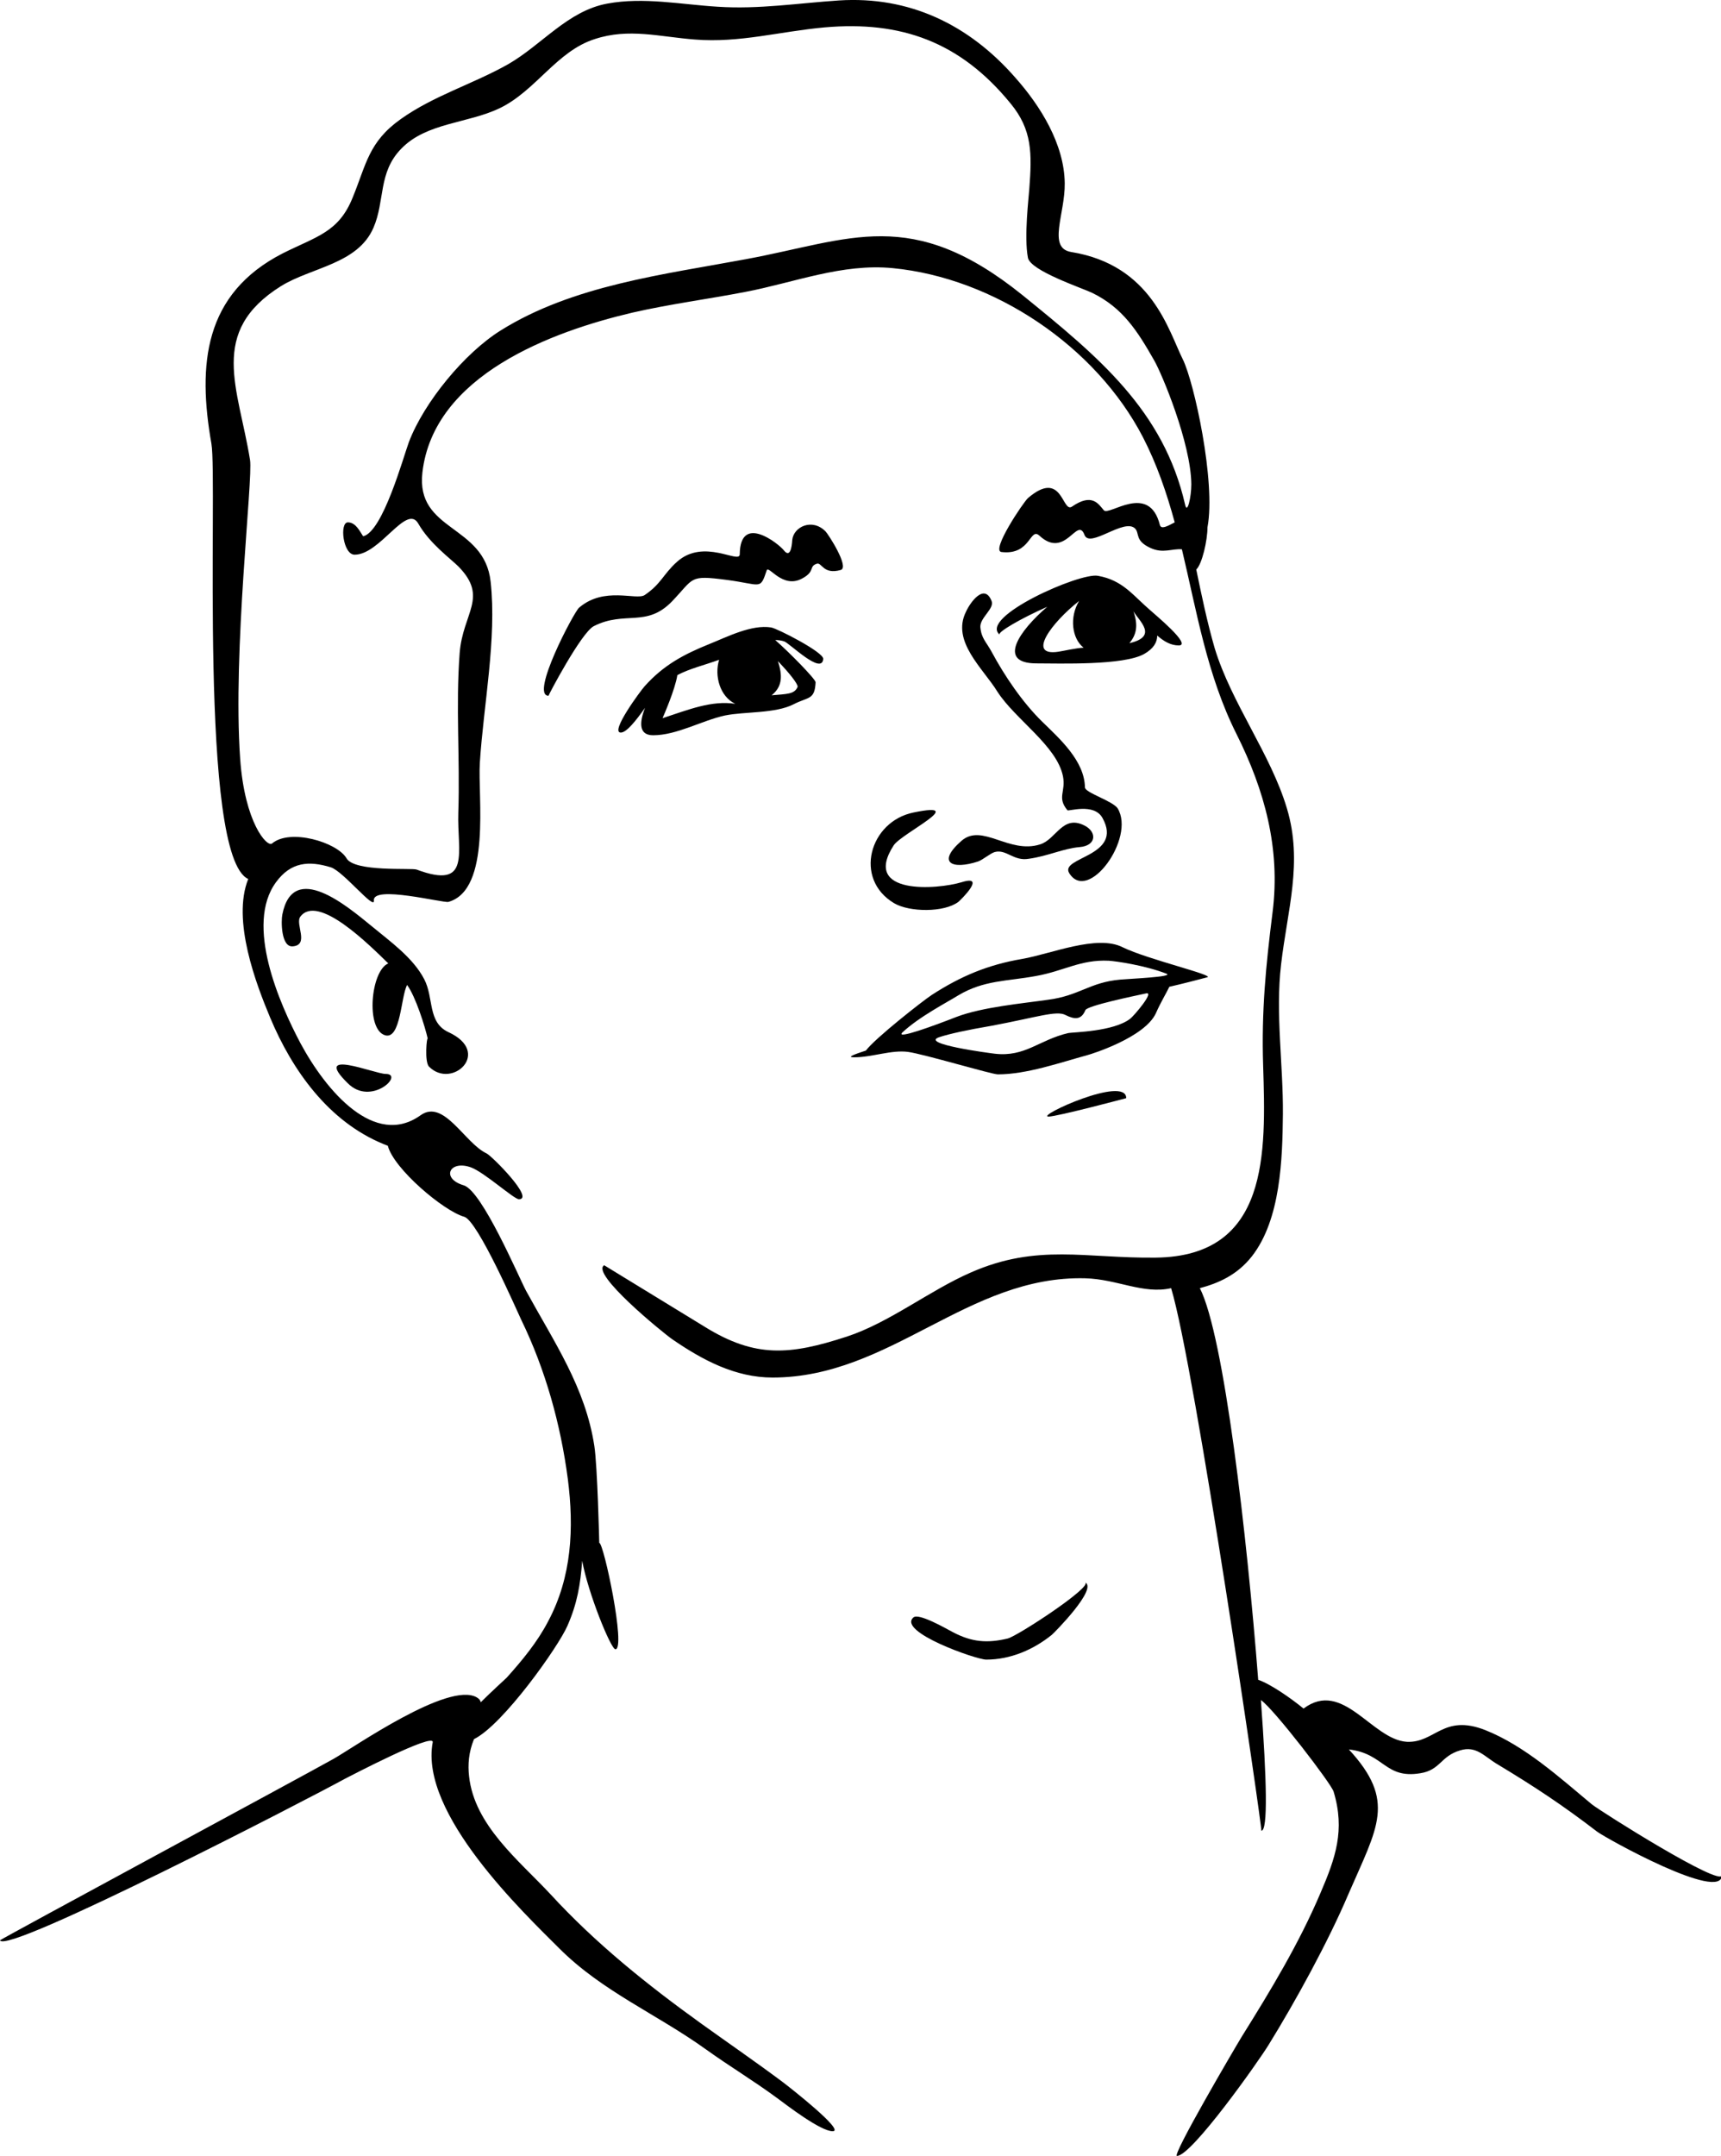 <svg xmlns="http://www.w3.org/2000/svg" viewBox="0 0 383.4 480">
  <path d="M219.7 369.5c-2.2 0-19.9-6.2-16.2-9.4 1.2-1 7.1 2.4 8.8 3.3 4.2 2.2 7.6 2.5 12.2 1.4 2.3-.6 19.2-11.7 17.2-12.5 3 1.3-6.8 11.2-7.4 11.7-4.1 3.3-9.2 5.5-14.6 5.5zm30.4-158.6c-5.7-2.9-16 1.5-22.4 2.6-7.6 1.3-13.6 3.8-20.1 8-2 1.3-12.7 9.7-14.7 12.4-2.4.8-4.5 1.5-2.6 1.5 4 0 8.3-1.7 12-1.2 3.6.5 18.6 5 20 5 6.4 0 13.8-2.6 20-4.3.8-.2 12.7-3.9 15.2-9.3 1.1-2.5 2.4-4.6 3-5.9 2.7-.6 6.9-1.7 8.4-2.1 2.1-.4-13.3-4-18.8-6.7zm-36.6 10.7c5.7-3.4 10.8-3.1 17.3-4.3 6.2-1.1 9.9-3.7 16.2-3.4 1.6.1 8 1 12.9 2.9 1.6.7-8.1 1.1-10.3 1.3-6.9.6-9.1 3.6-16.2 4.5-5.5.8-14.5 1.6-20.3 3.8-5.1 2-13.6 5.1-12.1 3.5 3.7-3.5 10.1-6.8 12.5-8.3zm38.3 5.2c-3.7 2.9-12.8 3-13.8 3.2-6.5 1.5-9.6 5.4-16.4 4.6-.9-.1-17-2.2-12.3-3.7 2.1-.7 6.2-1.6 11.5-2.5 10.2-1.9 14.6-3.5 16.6-2.4 2 1 3.5 1.1 4.4-1.1.4-1 11.1-3.2 13.4-3.7 2.3-.7-2.7 5.1-3.4 5.6zm-18.2 21.8c-3 0 17.3-9.3 17.3-4.1 0 0-15.4 4.1-17.3 4.1zm-111.4-93.7c-4.2 0 5.7-18.7 6.8-19.6 5.6-4.8 12.7-1.6 14.6-2.8 3.7-2.5 4.1-4.6 7.2-7.4 6-5.4 14 .6 14-1.7.1-9.2 8.7-2.3 9.8-.9 1.4 1.8 1.8-.6 1.9-2.3.3-2.9 4.4-4.9 7.4-1.9.6.6 5.4 8 3.4 8.6-3.9 1.1-4.2-1.7-5.3-1.4-1.9.6-.3 1.7-3.3 3.3-4.4 2.4-7.5-3.1-7.9-1.8-1.5 4.5-1.2 3.1-9 2.1-8.4-1.1-7.1-.4-12.1 4.8-5.7 5.9-10.5 2-17.4 5.5-2.8 1.4-10.2 15.5-10.1 15.5zm49.6-15.2c-4.4-.7-9.8 2.1-13.8 3.7-5.7 2.3-10.2 4.7-14.4 9.4-.9 1-7.8 10.3-5.3 10.3 1.3 0 3.4-2.7 5.4-5.5-1.3 3.3-1.4 6.1 1.8 6.1 5.3 0 10.9-3.3 16-4.4 4.4-.9 11.2-.4 15.3-2.5 3.3-1.7 4.7-.9 4.9-4.9 0-.7-6-6.8-9-9.4.7 0 1.4.1 2 .3 1.2.4 8.4 7.6 8.7 3.9.1-1.5-10.3-6.8-11.6-7zm-24.2 20.2c.3-.7 2.8-6.4 3.3-9.6 2.9-1.5 6-2.2 9.3-3.4-1.1 3.6.2 8.2 3.6 9.8-5.3-.8-10.4 1.3-16.2 3.2zm30.1-7c-.7 1.7-2.4 1.6-5.8 1.9 2.5-2 2.4-4.5 1.4-7.6 2.6 2.7 4.4 5 4.4 5.7zm78.7-16.9c-4-3.4-6.2-6.8-11.8-7.8-4-.8-26.6 9.2-21.9 13.1-.6-.5 4.7-3.6 10.6-6.2-6.2 5.3-11.3 12.6-2.4 12.6 5.1 0 19.4.5 24-2.1 2.1-1.2 2.9-2.6 2.9-4.1 1.5 1.3 3 2.2 4.8 2.2 3.1 0-5.7-7.2-6.2-7.7zm-20.6 9.1c-7.2 1.1-1.5-6.5 4.6-11.3-2.2 3.6-1.6 8.4 1 10.4-1.8.1-4.3.7-5.6.9zm15.8-1.9c1.6-1.9 2-4 .9-7.1 1.3 2.2 5.6 5.6-.9 7.1z"/>
  <path d="M354.6 401.7c-7.1-5.9-14.9-13-23.7-16.5-9.4-3.7-11.2 2.9-17.5 2.6-7.8-.5-14.2-14-23-7.4-2.8-2.3-7.4-5.5-10.1-6.4-2.5-32.1-7.6-76.6-13-87.2 4.1-1.1 8.3-2.9 11.6-7.1 6.4-8.2 6.8-21.6 6.9-31.6.1-11-1.7-22.4-.4-33.4 1.4-12.1 4.9-22.7 1.3-34.7-3.6-12.1-12.4-23.5-16.1-35.7-1.7-5.9-2.9-11.7-4.1-17.5 1.3-1.2 2.5-6.5 2.5-9.4 1.9-10.1-3-32.4-5.5-37.4-3.2-6.4-6.9-21-24.9-23.9-5.3-.9-1.3-8.5-1.4-15.3-.1-8.7-5.4-17.2-11-23.5C215.8 5.4 202.5-.9 186.9.1c-9.1.6-17.8 2-27 1.4-8.2-.5-16.5-2.2-24.6-.7-8.8 1.6-14.6 9.2-22.1 13.5-7.8 4.4-16.6 7-23.9 12.2-7.2 5.1-7.7 10.1-10.7 17.4-3.1 7.8-8 8.7-15.6 12.5-17.6 9-19 24.8-15.9 42.4 1.4 8.4-2.9 91.9 8.2 96.9-3.7 9.2 1.8 23.5 4.9 30.9 4.9 11.7 13 23.1 25.2 28.1.3.1.7.3 1 .4 1.3 5.1 12.4 14.5 17 15.8 3 .8 11.7 20.8 12.7 22.9 5.4 11.1 8.8 23.3 10.4 35.5 1.4 10.9.9 21.8-4.4 31.7-2.4 4.6-5.7 8.6-9.2 12.5-.5.5-3.4 3.1-5.8 5.5-.1-.5-.4-.8-.9-1.1-6.3-3.6-27.3 11.1-31.9 13.7C66.8 395.8 0 431.8 0 432c1.4 3.3 68.9-31.6 76.9-36 .8-.4 19.9-10.4 19.5-8.1-3 15.9 20.3 38 28.2 45.9 9.6 9.6 21.7 14.6 32.7 22.5 5.3 3.8 10.5 6.9 15.8 10.8 2.3 1.7 9.7 7.4 12.4 7.4 2.9 0-9.6-9.8-11.2-11-5.9-4.4-12-8.6-18-12.9-12.1-8.7-23.6-17.9-33.7-28.9-7-7.5-16.9-15.3-18.1-26.2-.3-2.6-.1-5.4 1.1-8.3 6.5-3.2 18.8-20.6 20.8-25.2 2.2-5 2.9-9.2 3.3-14.5 1.3 7.2 6.4 19.7 7.4 19.7 2.4 0-2.6-23.7-3.6-23.7 0 0-.4-17.1-1.1-21.6-2-13-8.9-23-15.2-34.5-1.6-3-9.8-22.3-13.9-23.5-5.1-1.5-3.2-5.7 1.6-4 3 1.1 9.6 7.1 10.7 7.1 3.6 0-6.1-9.7-7.2-10.2-4.9-2.3-9.5-12.2-14.7-8.5-10.2 7.3-21-5.3-26.8-16.1-4.6-8.7-12.4-26.3-5.4-35.8 3.3-4.5 7.3-4.8 12.2-3.3 2.8.9 9.8 9.7 9.6 7.4-.4-3.5 15.5.6 16.6.3 9.6-2.7 6.5-23.6 7-31 .8-12.7 3.8-27.6 2.4-40.3-1.4-12.8-16.7-11.1-15.2-24.3 2.5-21.7 28.9-31.4 46.8-35.6 8.3-1.9 16.8-3 25.1-4.6 11-2.1 21.6-6.4 32.9-5.3 22.6 2.2 45.2 17.4 55.7 37.6 3.1 6 5.3 12.4 7.1 19-1.7.9-3 1.6-3.3.6-2.4-9.6-11.4-1.9-12.5-3.3-1.2-1.4-2.6-3.9-7.1-.8-2.2 1.5-2.1-8.5-9.8-1.9-1 .9-8.3 11.7-5.9 12 6.6.8 6.3-5.7 8.5-3.6 5.8 5.3 8.4-4.5 10-.2 1.2 3.1 8.9-3.9 11.3-1.4 1 1.1-.1 2.7 3.4 4.3 2.8 1.3 4.8.1 7 .3 3.3 13.8 5.6 28.1 12.2 41.2 6.2 12.4 9.8 25.4 8 39.6-1.5 11.9-2.5 22.1-2.1 34.2.6 19.3 1.4 42.4-23.9 42.7-15.6.2-26.4-3.2-41.2 3.3-9.2 4-18.2 11.2-27.7 14.3-12.6 4.1-20.3 4.8-31.6-2.2-2.1-1.3-22.4-13.7-22.4-13.7-3.1 1.8 12.9 14.9 15.2 16.5 6.7 4.6 14 8.5 22.3 8.5 26.3 0 43.5-22.8 69.7-22.1 7.1.2 12.9 3.6 19.1 2.2 5.3 17.4 20.4 120.8 20.1 120.8 1.5 0 1.2-11.3-.1-29.1 3 2.1 15.8 18.8 16.2 20.4 2.6 8.6.4 14.8-2.9 22.5-4.8 11.3-11.1 21.7-17.6 32.1-1.7 2.8-15.6 26.5-14.4 26.5 3.3 0 18.2-21.1 20.4-24.7 6-9.7 13.3-23 17.8-33.6 6.5-15 10.7-20.7.1-32.2 7.9.9 8 6.6 15.9 5.3 4.5-.7 4.5-3.8 8.9-5.1 3.6-1.1 5.4 1.4 8.3 3.1 8.3 5 14.5 9.1 22.2 15 2 1.5 27.8 15.8 27.8 9.7-.2 2.7-27-14.2-29-15.8zM227.9 65.8c-24.9-20.1-38.4-12.4-61.7-8.1-18.2 3.4-38.6 5.8-54.7 15.9-8 5-17 15.9-20.4 24.8-1.2 3.2-5.8 20-10.2 21-.7-1-1.6-3.1-3.4-3.1-1.9 0-1.1 7.2 1.5 7.2 5.7 0 11.6-11.5 14.2-6.9 2.5 4.4 7.2 7.8 8.9 9.5 6.8 6.9 1 10.3.3 19.3-.9 11.9.1 23.6-.3 35.5-.3 8.8 3 17.3-9.3 12.7-1-.4-13.8.6-15.6-2.5-2.1-3.6-12.6-6.7-16.6-3.3-1.1.9-6.1-4.6-7.1-18.9-1.7-24 2.9-62.3 2.2-66.5-2.6-16.1-9.4-28.5 6.9-38.7 6.8-4.2 17.1-4.9 20.6-13 2.6-6 1-12.3 6.2-17.6 5.6-5.8 14.8-5.6 21.9-9 8.1-3.9 12.7-12.7 21.2-15.4 7.6-2.5 14.4-.5 22.3.1 10 .8 18.9-1.8 28.9-2.7 17-1.5 30.2 3.2 41.4 16.9 4.9 5.9 4.8 11.2 4.2 19.1-.1 1.7-1.2 10.6-.3 15.3.6 2.9 12 6.7 14.3 7.8 6.8 3.3 10.1 8.5 13.8 15 1.7 2.9 8.2 18.4 8.3 27.6 0 2.8-.9 6.9-1.4 4.5-4.8-20.9-19.2-32.8-36.1-46.5z"/>
  <path d="M99.9 229.8c-4.7-2.2-3.2-7.6-5.4-11.8-2.5-4.8-7.6-8.4-11.7-11.8-5.4-4.4-17.5-14.7-19.9-2.6-.3 1.4-.3 7.3 2.3 7.1 3.8-.3.5-5 1.7-6.6 3.9-5.2 15.3 6.2 19.6 10.4-3.9 1.6-5.1 14.7-.7 16 3.5 1 3.5-8.7 4.9-11.2 1.9 2.6 4 9.3 4.6 12-.2-.8-.8 5.2.3 6.2 5.1 5.1 14.1-3.2 4.3-7.7-1.3-.6 2.3 1.1 0 0zm-14 9.3c-2.4 0-16.6-5.9-8.4 2.1 5.2 5.2 12.7-2.1 8.4-2.1zm154.6-50.5c3.8-.3 3.9-3.4 1.1-4.8-4.9-2.5-6.3 3.1-9.9 4.2-6.9 2.2-12.9-4.8-17.5-.8-5.6 4.9-2.1 6.5 3.7 4.6 1.1-.4 2.7-1.8 3.7-2.1 2.6-.7 4.2 2.1 7.6 1.5 4.3-.6 7.7-2.3 11.3-2.6z"/>
  <path d="M214.3 196.4c-5.6 1.7-22.4 2.9-15.2-8.2 1.8-2.7 17-9.9 4.4-7.3-9.8 2-13.4 14.8-4.3 20.2 3.4 2 11.1 2.1 14.3-.3.6-.5 6.3-6.1.8-4.4-9.6 3 1.1-.3 0 0zM249 180c-1.1-1.7-7.3-3.5-7.3-4.7-.1-5.9-5.6-10.8-9.5-14.6-4.4-4.3-8.4-10.2-11.3-15.6-1.2-2.2-2.3-3-2.5-5.5-.1-2.1 3.2-4.1 2.5-5.8-1.6-4-4.7.2-5.7 2.4-3.3 6.6 3.8 12.6 7 17.8 4 6.2 13.2 12 14.6 18.8.7 3.5-1.4 4.7 1 7.6.2.3 5.9-1.7 7.8 1.7 4.8 8.6-9.6 8.7-7.4 12.3 4.2 6.8 14.8-7.8 10.8-14.4-1.3-2.1 1.2 2 0 0z"/>
</svg>
